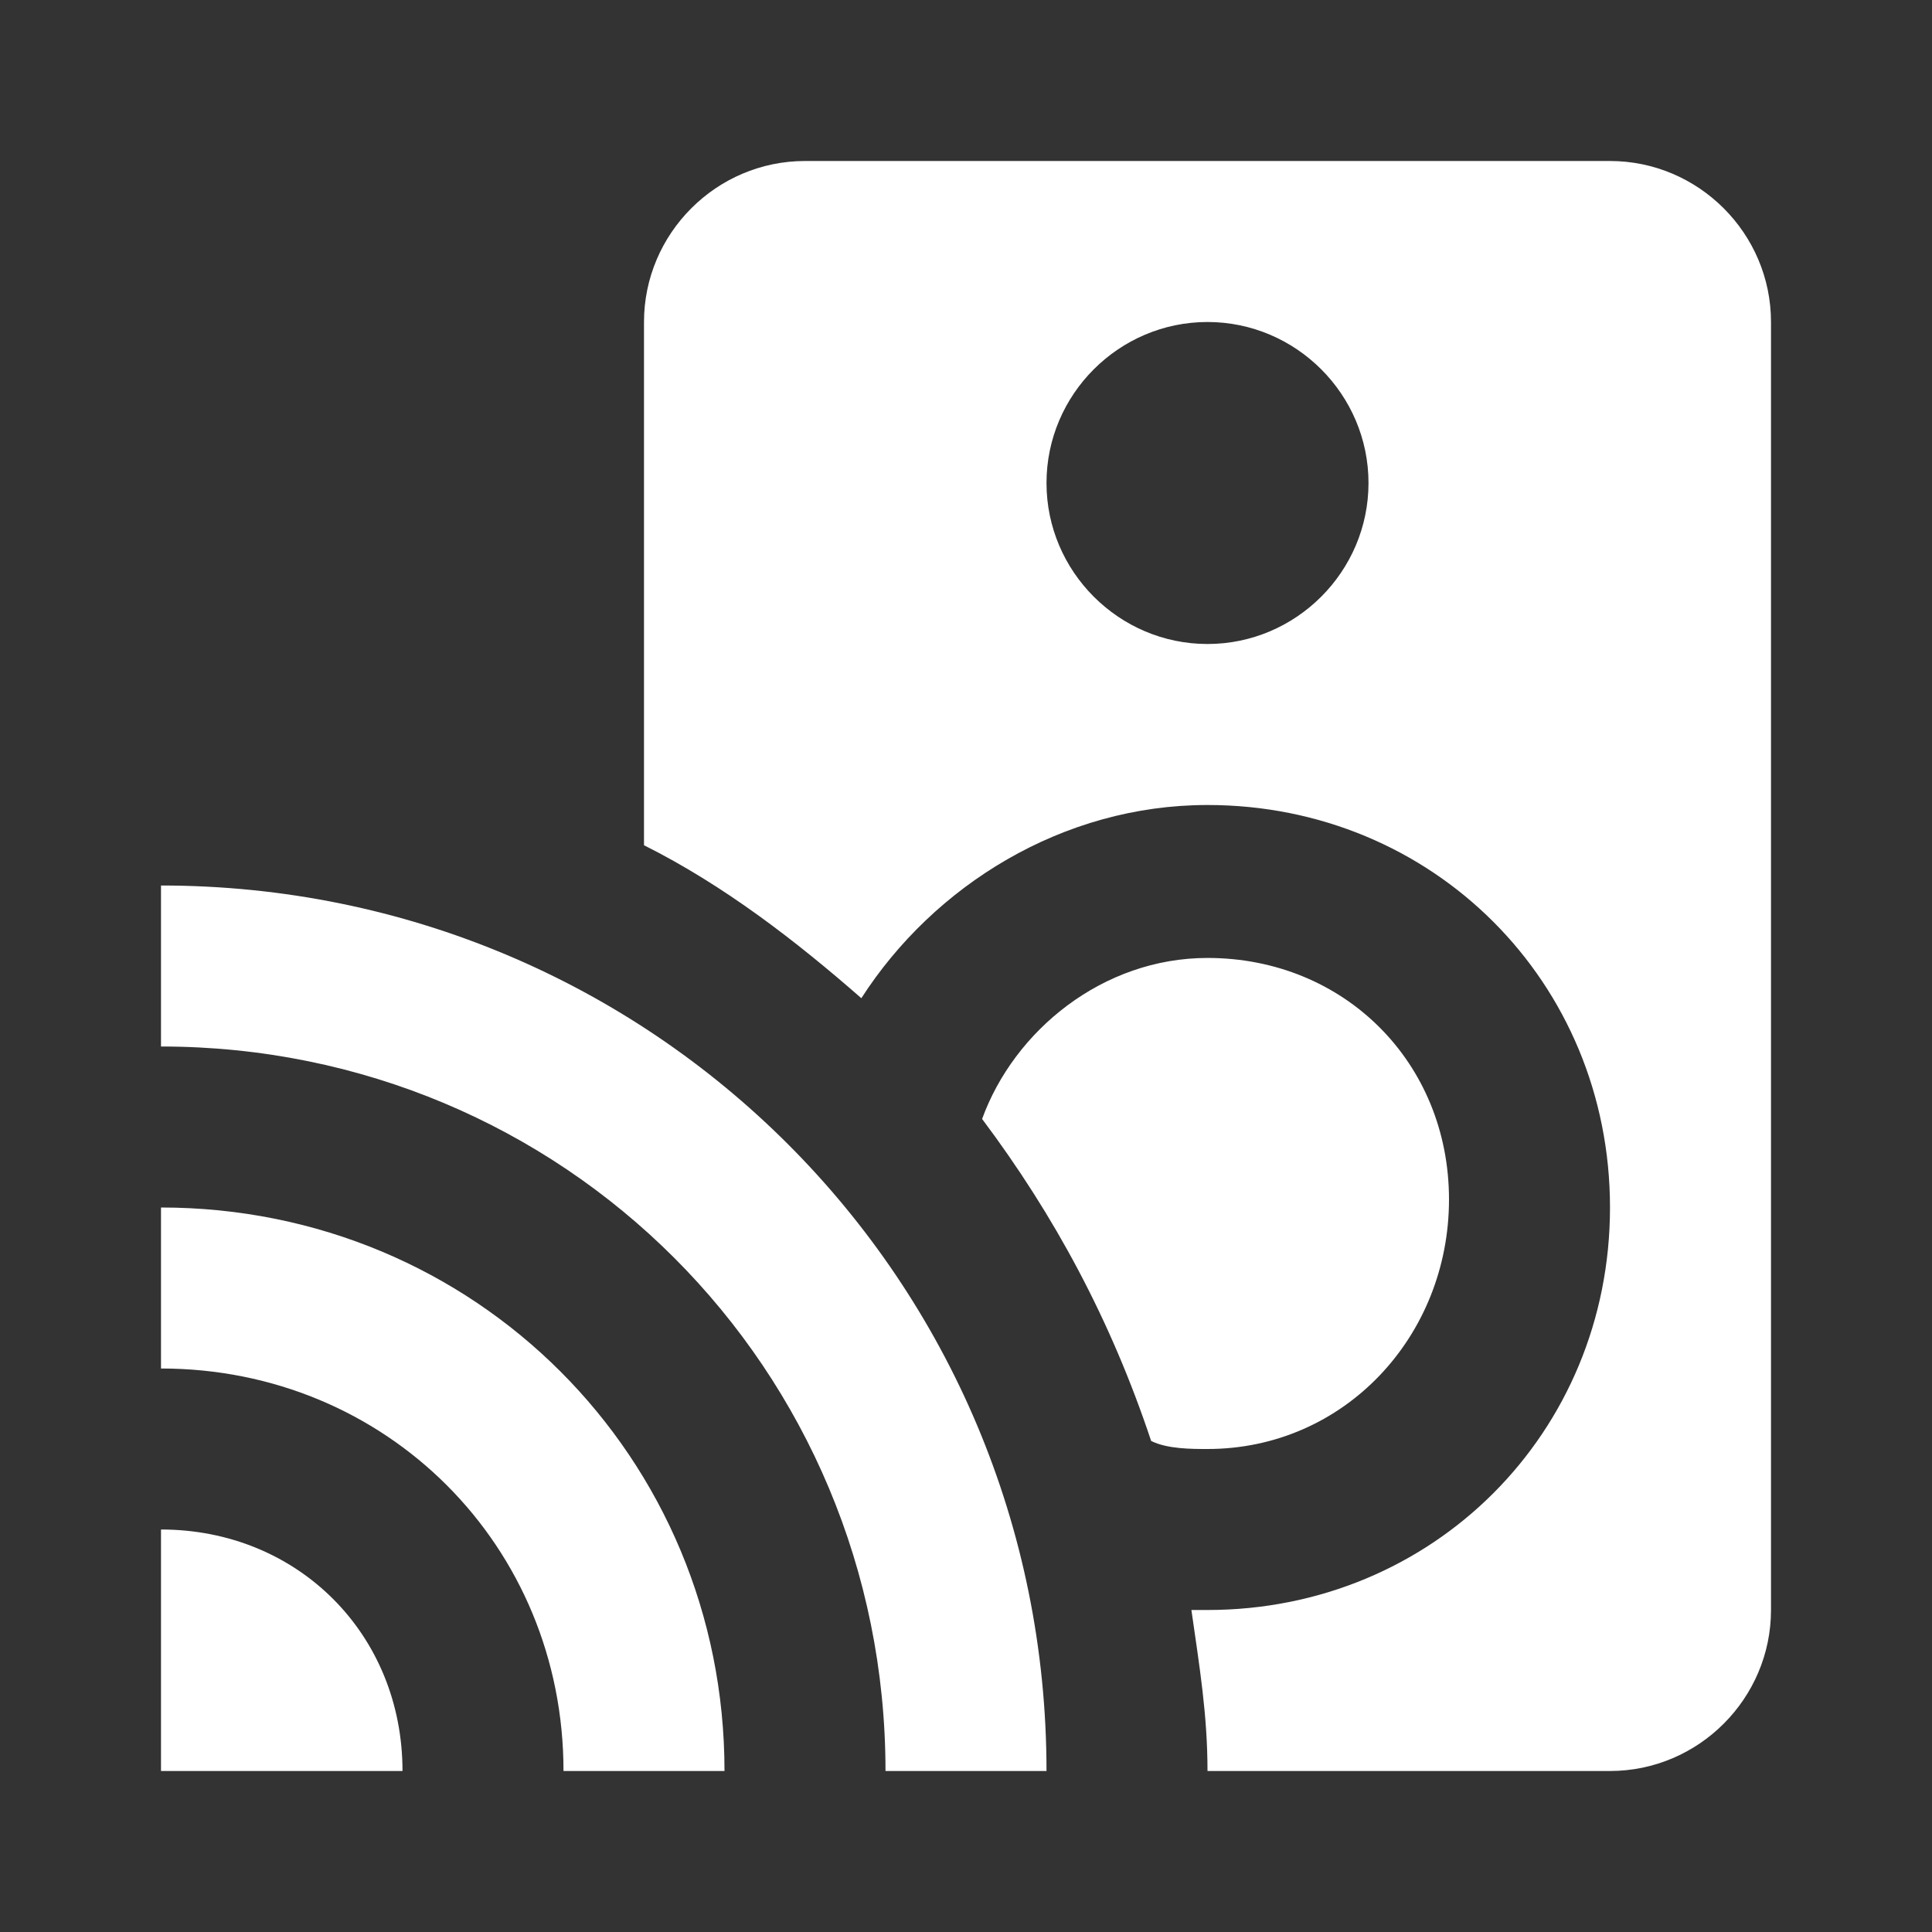 <svg xmlns="http://www.w3.org/2000/svg" fill="white" id="mdi-cast-audio" viewBox="0 0 24 24"><rect x="0" y="0" width="24" height="24" fill="#333333" stroke="none"/><path d="M2 11V13C7 13 11 17 11 22H13C13 15.9 8.1 11 2 11M20 2H10C8.9 2 8 2.9 8 4V10.5C9 11 9.9 11.7 10.7 12.4C11.6 11 13.2 10 15 10C17.8 10 20 12.2 20 15S17.8 20 15 20H14.8C14.9 20.7 15 21.3 15 22H20C21.1 22 22 21.1 22 20V4C22 2.9 21.1 2 20 2M15 8C13.9 8 13 7.1 13 6C13 4.9 13.9 4 15 4C16.1 4 17 4.9 17 6S16.1 8 15 8M15 18C14.8 18 14.5 18 14.3 17.9C13.8 16.4 13.1 15.1 12.2 13.9C12.6 12.8 13.7 11.9 15 11.9C16.7 11.9 18 13.2 18 14.9S16.7 18 15 18M2 15V17C4.8 17 7 19.2 7 22H9C9 18.1 5.9 15 2 15M2 19V22H5C5 20.3 3.7 19 2 19" /></svg>

